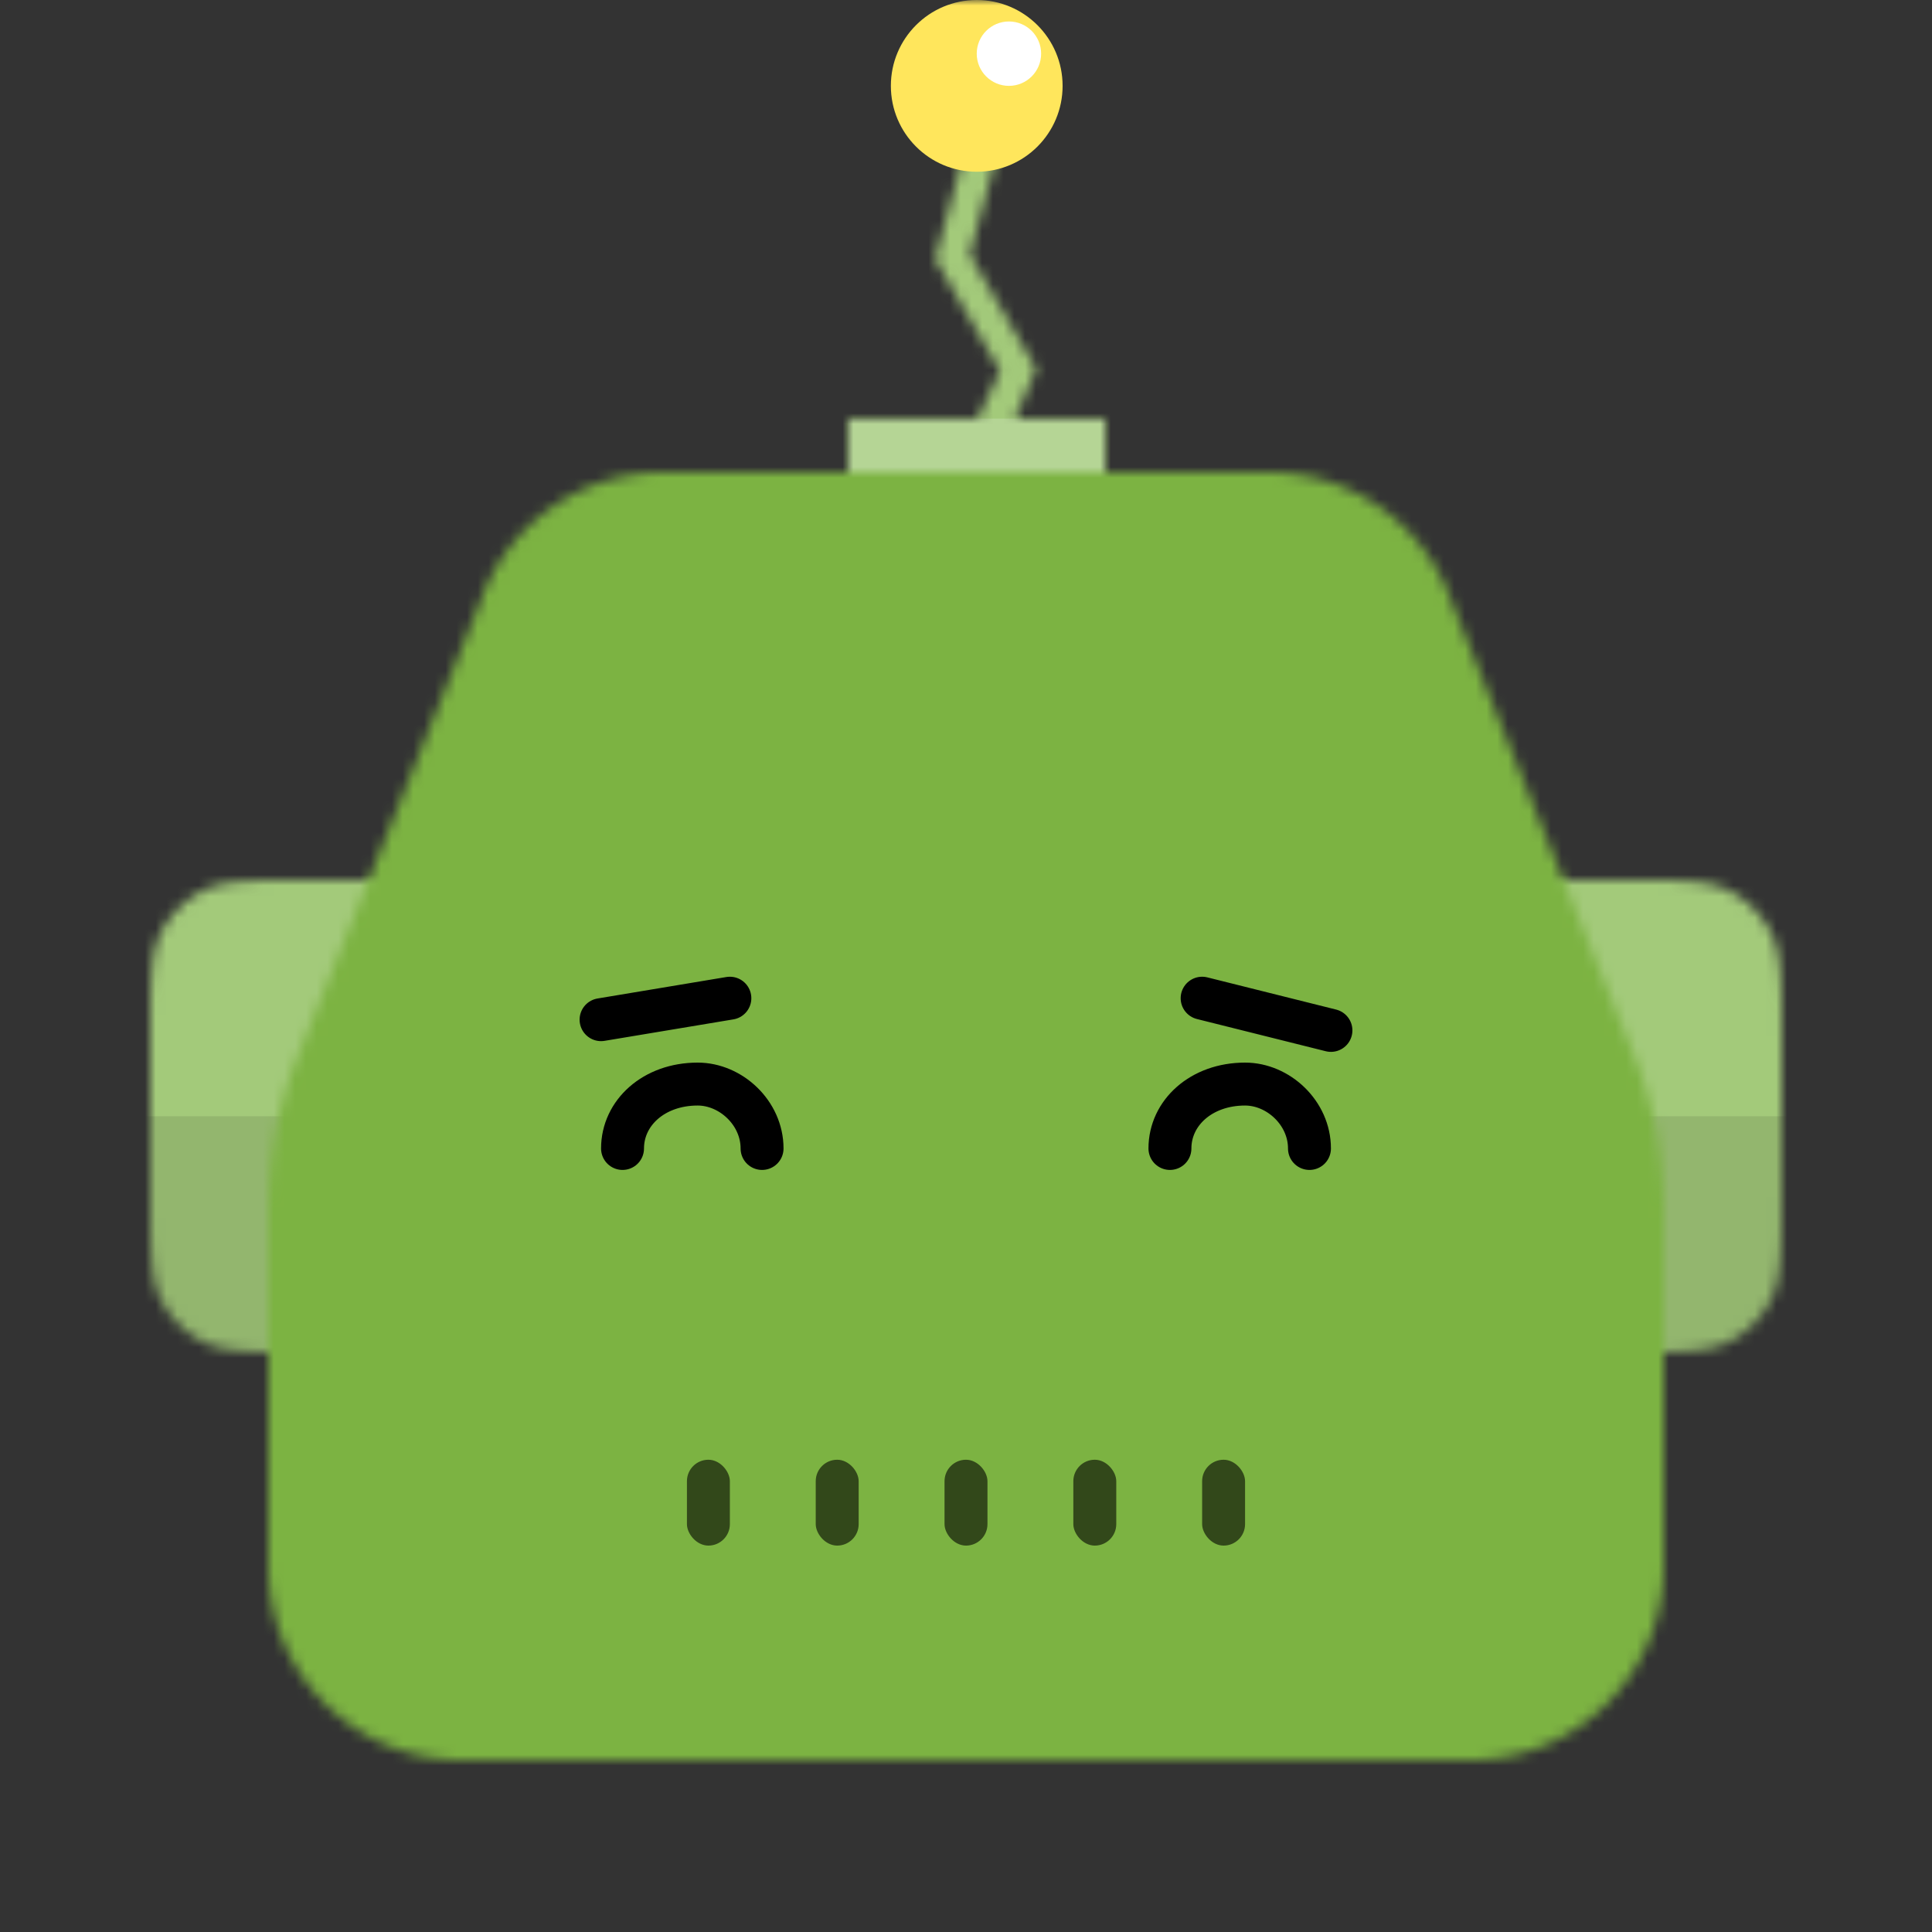 <svg xmlns:dc="http://purl.org/dc/elements/1.1/" xmlns:cc="http://creativecommons.org/ns#" xmlns:rdf="http://www.w3.org/1999/02/22-rdf-syntax-ns#" xmlns:svg="http://www.w3.org/2000/svg" xmlns="http://www.w3.org/2000/svg" viewBox="0 0 180 180" fill="none" shape-rendering="auto"><rect x="0" y="0" width="180" height="180" fill="#333333" stroke="none"/><mask id="avatarsRadiusMask"><rect width="180" height="180" rx="0" ry="0" x="0" y="0" fill="#fff"/></mask><g mask="url(#avatarsRadiusMask)"><g transform="translate(0 66)"><mask id="sidesSquare-a" style="mask-type:alpha" maskUnits="userSpaceOnUse" x="14" y="16" width="152" height="44"><path d="M14.98 20.914C14 22.84 14 25.36 14 30.4v15.2c0 5.04 0 7.56.98 9.486a9 9 0 0 0 3.934 3.933C20.84 60 23.36 60 28.4 60h7.2c5.04 0 7.56 0 9.486-.98a9 9 0 0 0 3.933-3.934C50 53.16 50 50.64 50 45.6V30.4c0-5.04 0-7.56-.98-9.486a9 9 0 0 0-3.934-3.933C43.16 16 40.64 16 35.6 16h-7.2c-5.04 0-7.56 0-9.486.98a9 9 0 0 0-3.933 3.934ZM130.981 20.914C130 22.84 130 25.36 130 30.4v15.2c0 5.04 0 7.56.981 9.486a9.003 9.003 0 0 0 3.933 3.933c1.925.981 4.446.981 9.486.981h7.2c5.04 0 7.561 0 9.486-.98a9.003 9.003 0 0 0 3.933-3.934C166 53.16 166 50.64 166 45.6V30.4c0-5.04 0-7.56-.981-9.486a9.003 9.003 0 0 0-3.933-3.933C159.161 16 156.64 16 151.6 16h-7.2c-5.04 0-7.561 0-9.486.98a9.003 9.003 0 0 0-3.933 3.934Z" fill="#0076DE"/></mask><g mask="url(#sidesSquare-a)"><path d="M0 0h180v76H0V0Z" fill="rgba(124, 179, 66, 1)"/><path d="M0 0h180v76H0V0Z" fill="#fff" fill-opacity=".3"/><path fill="#000" fill-opacity=".1" d="M0 38h180v38H0z"/></g></g><g transform="translate(41)"><mask id="topAntennaCrooked-a" style="mask-type:alpha" maskUnits="userSpaceOnUse" x="38" y="12" width="24" height="40"><path d="m53.568 39 1.976-4.615-6.191-10.675 2.895-10.626-2.894-.79-3.225 11.837 6.05 10.432L50.089 39H38v13h24V39h-8.432Z" fill="#E6E6E6"/></mask><g mask="url(#topAntennaCrooked-a)"><path d="M0 0h100v52H0V0Z" fill="rgba(124, 179, 66, 1)"/><path d="M0 6h100v52H0V6Z" fill="#fff" fill-opacity=".3"/><path fill="#fff" fill-opacity=".2" d="M38 39h24v13H38z"/></g><circle cx="50" cy="8" r="8" fill="#FFE65C"/><circle cx="53" cy="5" r="3" fill="#fff"/></g><g transform="translate(25 44)"><mask id="faceSquare04-a" style="mask-type:alpha" maskUnits="userSpaceOnUse" x="0" y="0" width="130" height="120"><path fill-rule="evenodd" clip-rule="evenodd" d="M0 102V68.852a40 40 0 0 1 2.28-13.313l17.481-43.53A18 18 0 0 1 36.735 0h56.53a18.001 18.001 0 0 1 16.974 12.01l17.481 43.529A40.006 40.006 0 0 1 130 68.852V102c0 9.941-8.059 18-18 18H18c-9.941 0-18-8.059-18-18Z" fill="#fff"/></mask><g mask="url(#faceSquare04-a)"><path d="M-2-2h134v124H-2V-2Z" fill="rgba(124, 179, 66, 1)"/><g transform="translate(-1 -1)"/></g></g><g transform="translate(52 124)"><g fill="#000" fill-opacity=".6"><rect x="12" y="12" width="4" height="8" rx="2"/><rect x="36" y="12" width="4" height="8" rx="2"/><rect x="24" y="12" width="4" height="8" rx="2"/><rect x="48" y="12" width="4" height="8" rx="2"/><rect x="60" y="12" width="4" height="8" rx="2"/></g></g><g transform="translate(38 76)"><path d="m18 19 12-2M20 31c0-3.314 2.91-6 7-6 3.09 0 6 2.686 6 6M86 20l-12-3M84 31c0-3.314-2.91-6-6-6-4.09 0-7 2.686-7 6" stroke="#000" stroke-width="4" stroke-linecap="round" stroke-linejoin="round"/></g></g></svg>